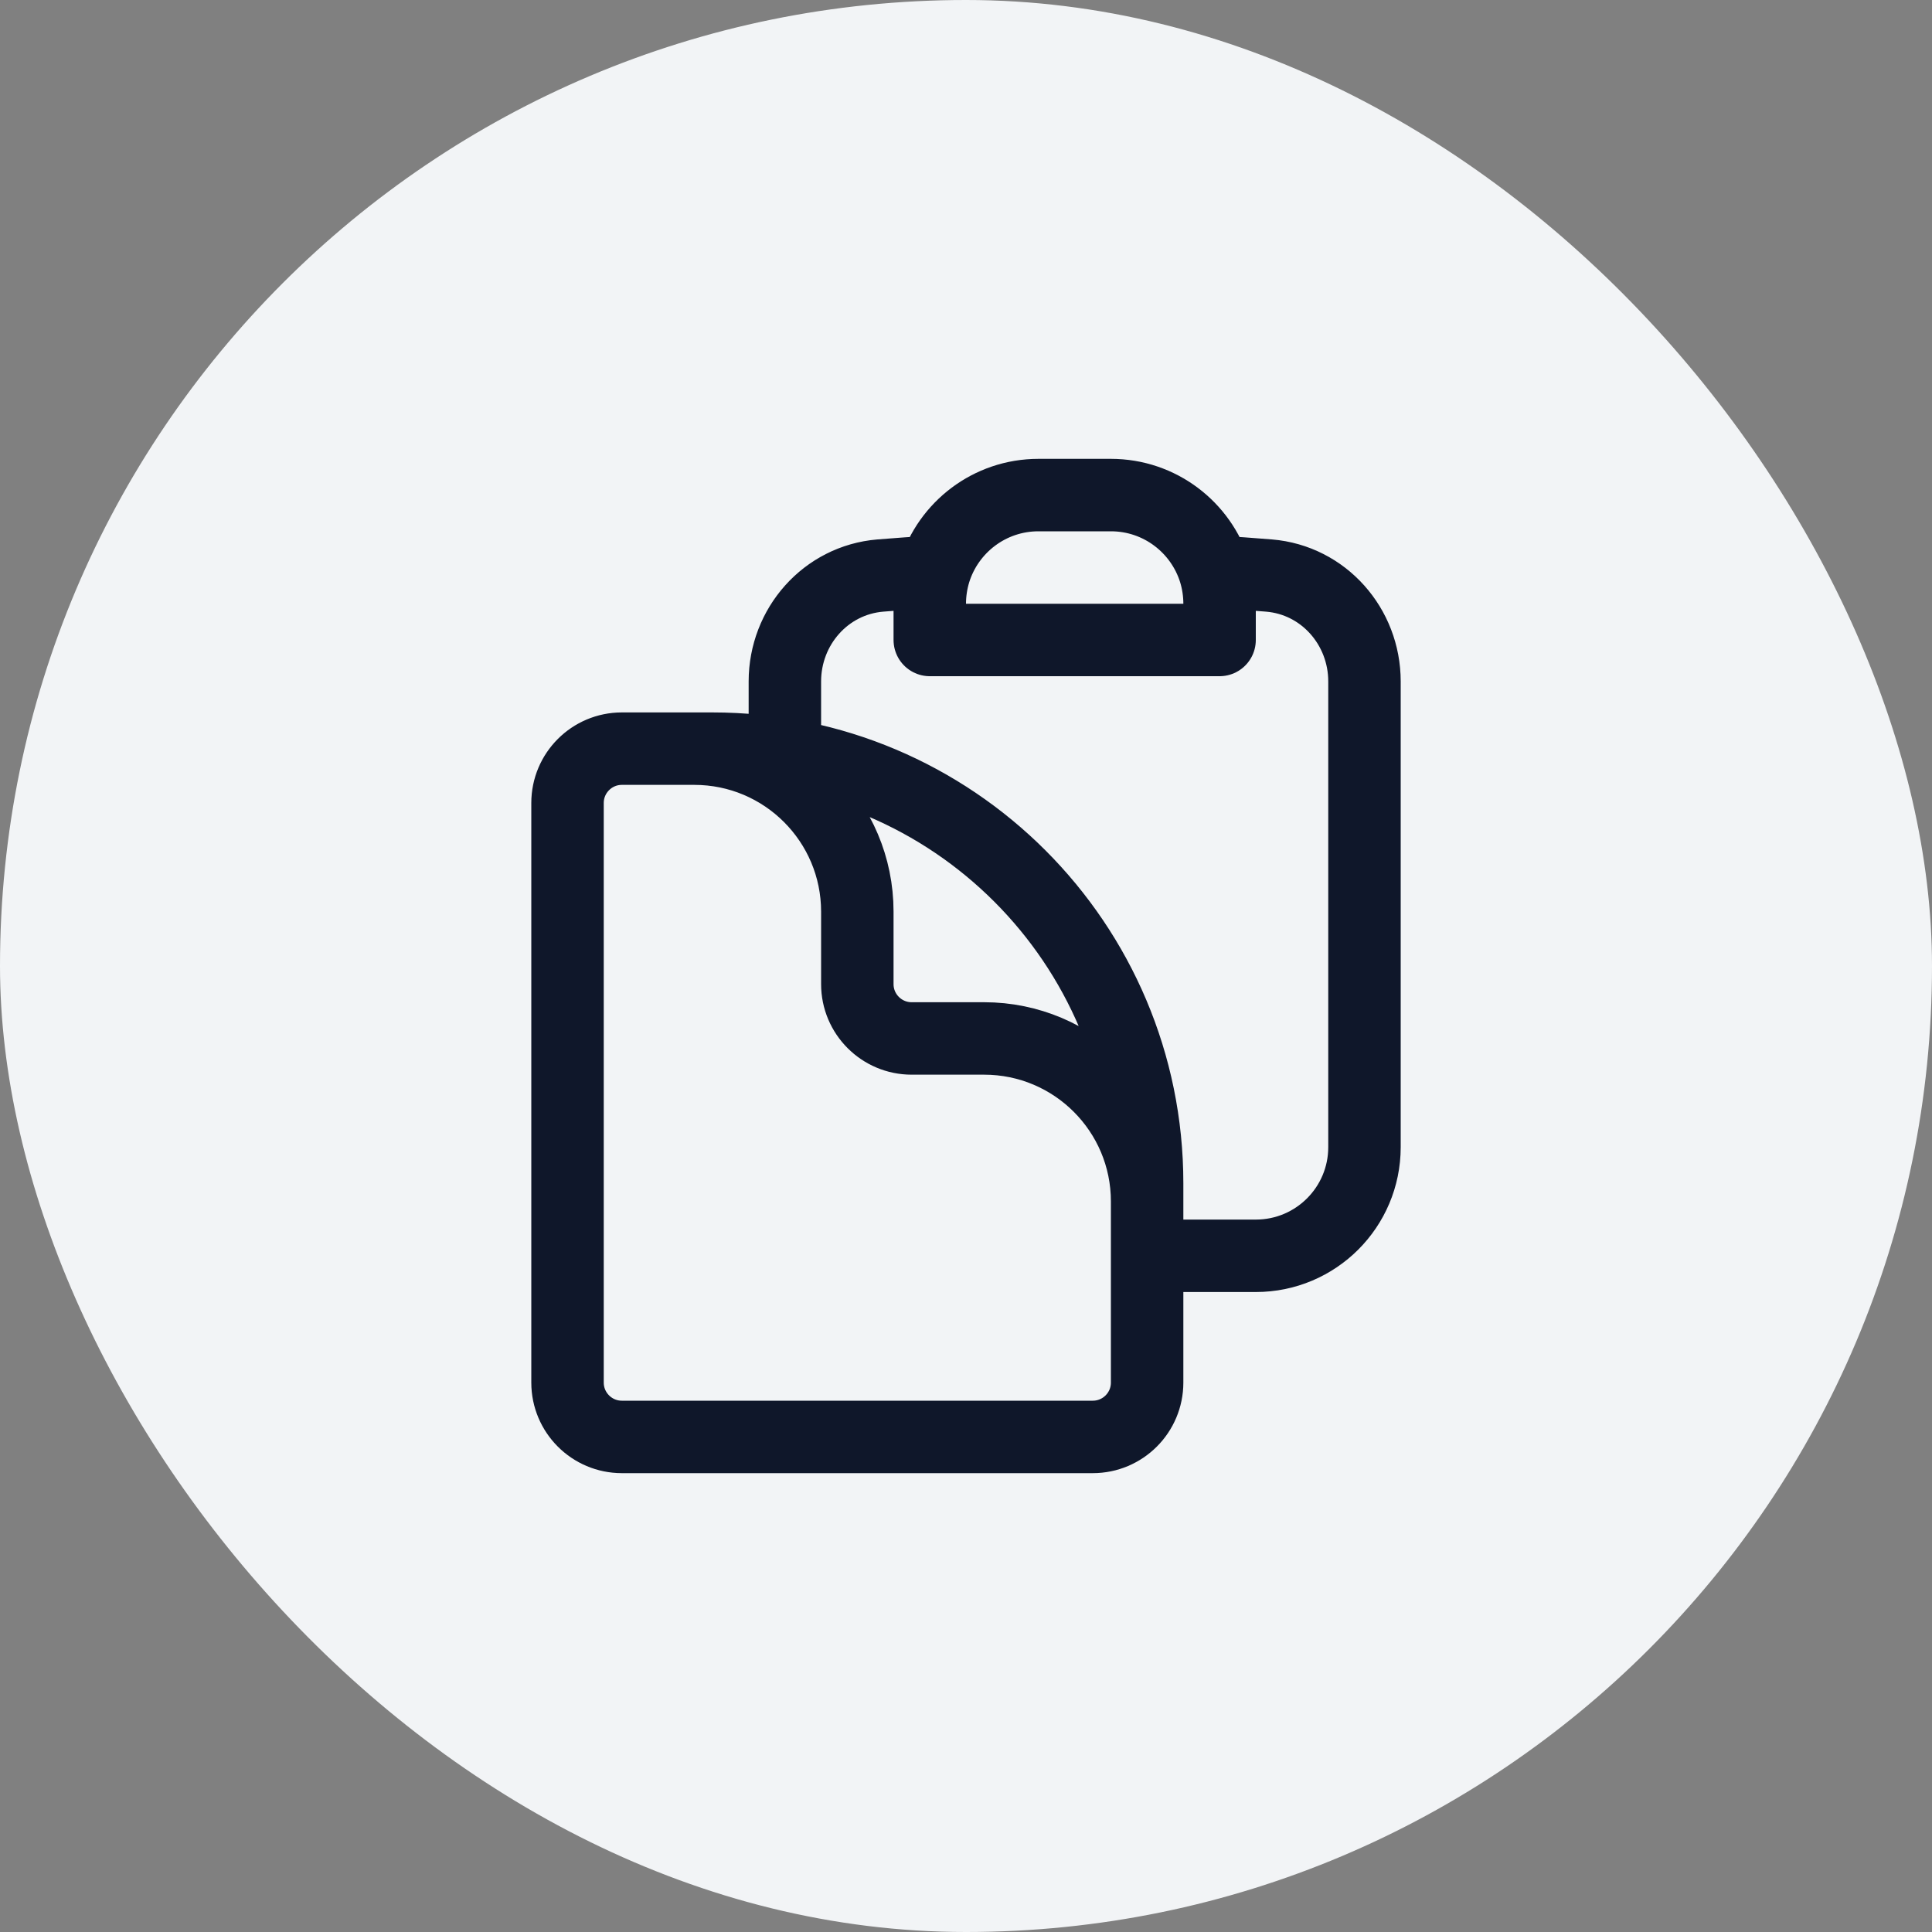 <svg width="40" height="40" viewBox="0 0 40 40" fill="none" xmlns="http://www.w3.org/2000/svg">
<rect x="0" y="0" width="40" height="40" fill="#808080" stroke="none"/>
<rect width="40" height="40" rx="20" fill="#F2F4F6"/>
<path d="M16.25 15.5V14.108C16.25 12.973 17.095 12.01 18.226 11.916C18.599 11.885 18.974 11.859 19.349 11.836M23.75 26H26C27.243 26 28.25 24.993 28.25 23.75V14.108C28.25 12.973 27.405 12.01 26.274 11.916C25.901 11.885 25.526 11.859 25.151 11.836M23.75 26.75V24.875C23.75 23.011 22.239 21.5 20.375 21.5H18.875C18.254 21.5 17.75 20.996 17.75 20.375V18.875C17.75 17.011 16.239 15.5 14.375 15.5H13.25M25.151 11.836C24.867 10.918 24.012 10.25 23 10.25H21.5C20.488 10.25 19.633 10.918 19.349 11.836M25.151 11.836C25.215 12.046 25.25 12.269 25.25 12.5V13.25H19.25V12.5C19.25 12.269 19.285 12.046 19.349 11.836M14.75 15.5H12.875C12.254 15.5 11.75 16.004 11.75 16.625V28.625C11.75 29.246 12.254 29.75 12.875 29.75H22.625C23.246 29.75 23.75 29.246 23.75 28.625V24.5C23.75 19.529 19.721 15.5 14.75 15.5Z" stroke="#0F172A" stroke-width="1.5" stroke-linecap="round" stroke-linejoin="round"/>
</svg>
